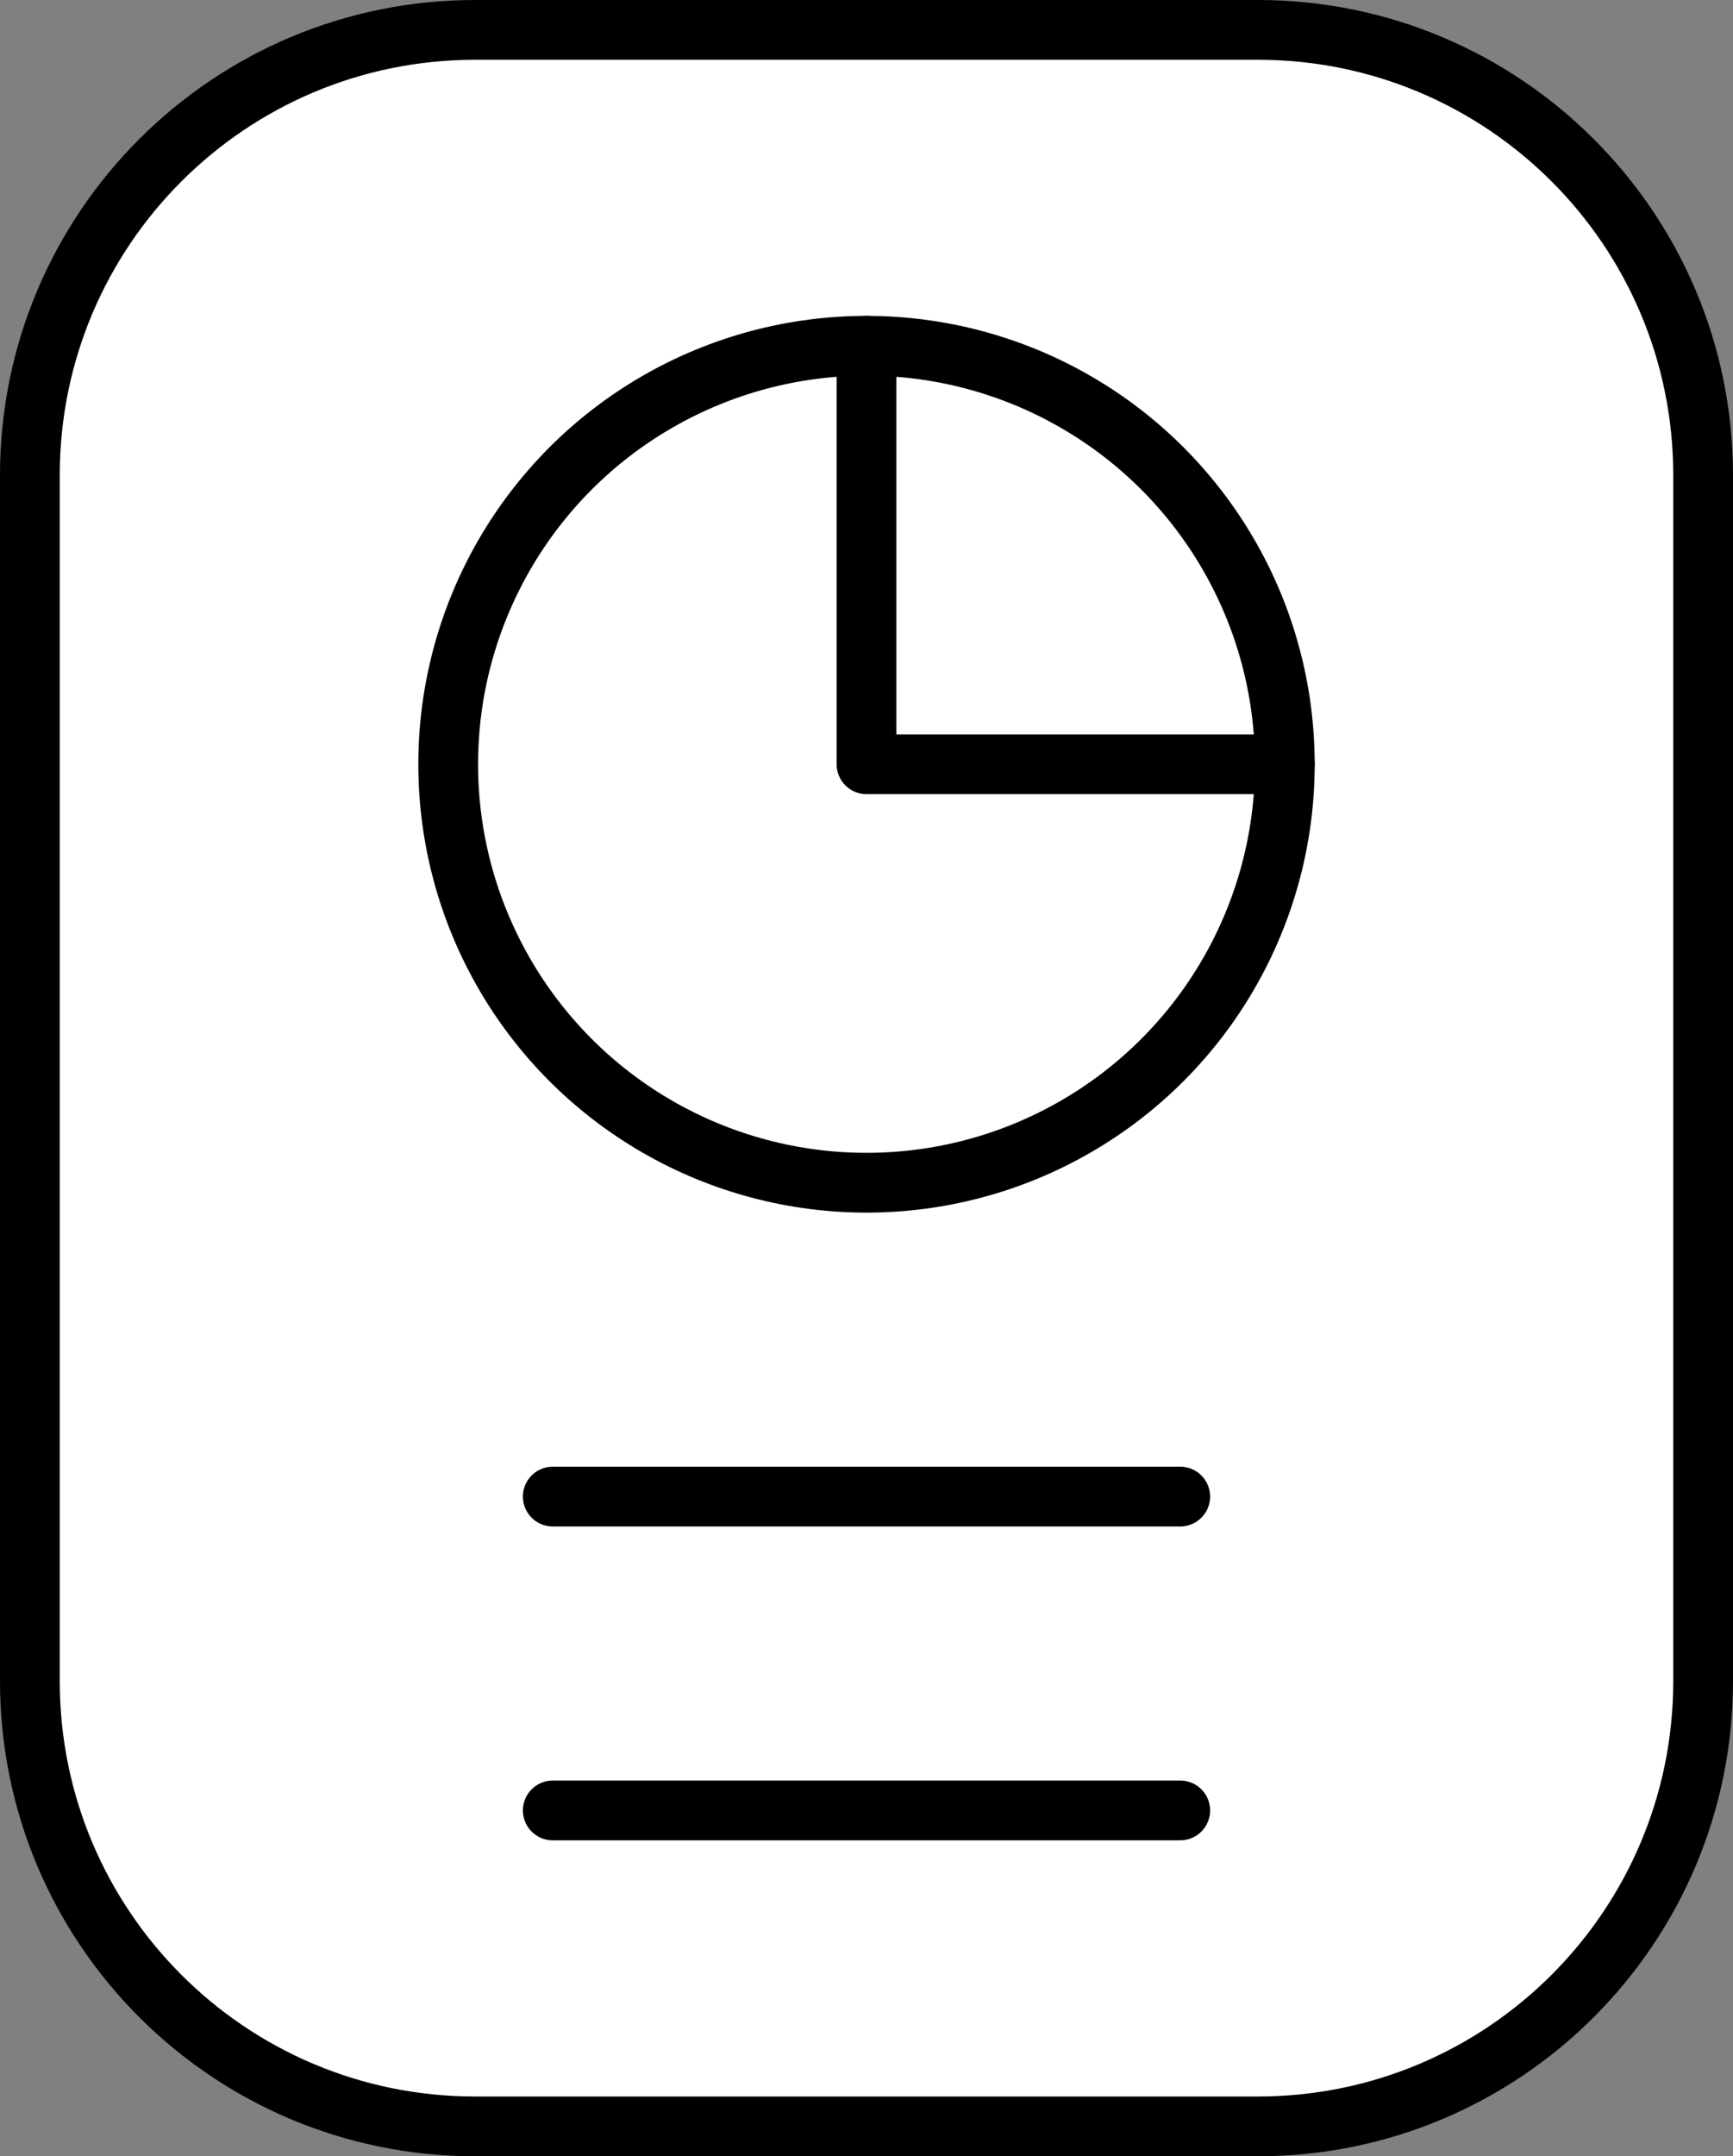 <svg xmlns="http://www.w3.org/2000/svg" x="0px" y="0px" viewBox="17.5 13.966 29 36.069" enable-background="new 0 0 64 64">
<rect x="17.5" y="13.966" width="29" height="36.069" fill="#808080" stroke="none"/>
<g>
	<g>
	</g>
	
		<path fill="#FFFFFF" stroke="#000000" stroke-width="1" stroke-linecap="round" stroke-linejoin="round" stroke-miterlimit="10" d="   M38.551,49.535H25.449c-4.114,0-7.449-3.335-7.449-7.449V21.915c0-4.114,3.335-7.449,7.449-7.449h13.102   c4.114,0,7.449,3.335,7.449,7.449v20.171C46,46.199,42.665,49.535,38.551,49.535z"/>
</g>
<g>
	
		<circle fill="none" stroke="#000000" stroke-width="1" stroke-linecap="round" stroke-linejoin="round" stroke-miterlimit="10" cx="32" cy="26.75" r="7"/>
	
		<line fill="none" stroke="#000000" stroke-width="1" stroke-linecap="round" stroke-linejoin="round" stroke-miterlimit="10" x1="26.75" y1="39" x2="37.25" y2="39"/>
	
		<line fill="none" stroke="#000000" stroke-width="1" stroke-linecap="round" stroke-linejoin="round" stroke-miterlimit="10" x1="26.75" y1="44.25" x2="37.25" y2="44.25"/>
	
		<polyline fill="none" stroke="#000000" stroke-width="1" stroke-linecap="round" stroke-linejoin="round" stroke-miterlimit="10" points="   32,19.75 32,26.75 39,26.75  "/>
</g>
</svg>